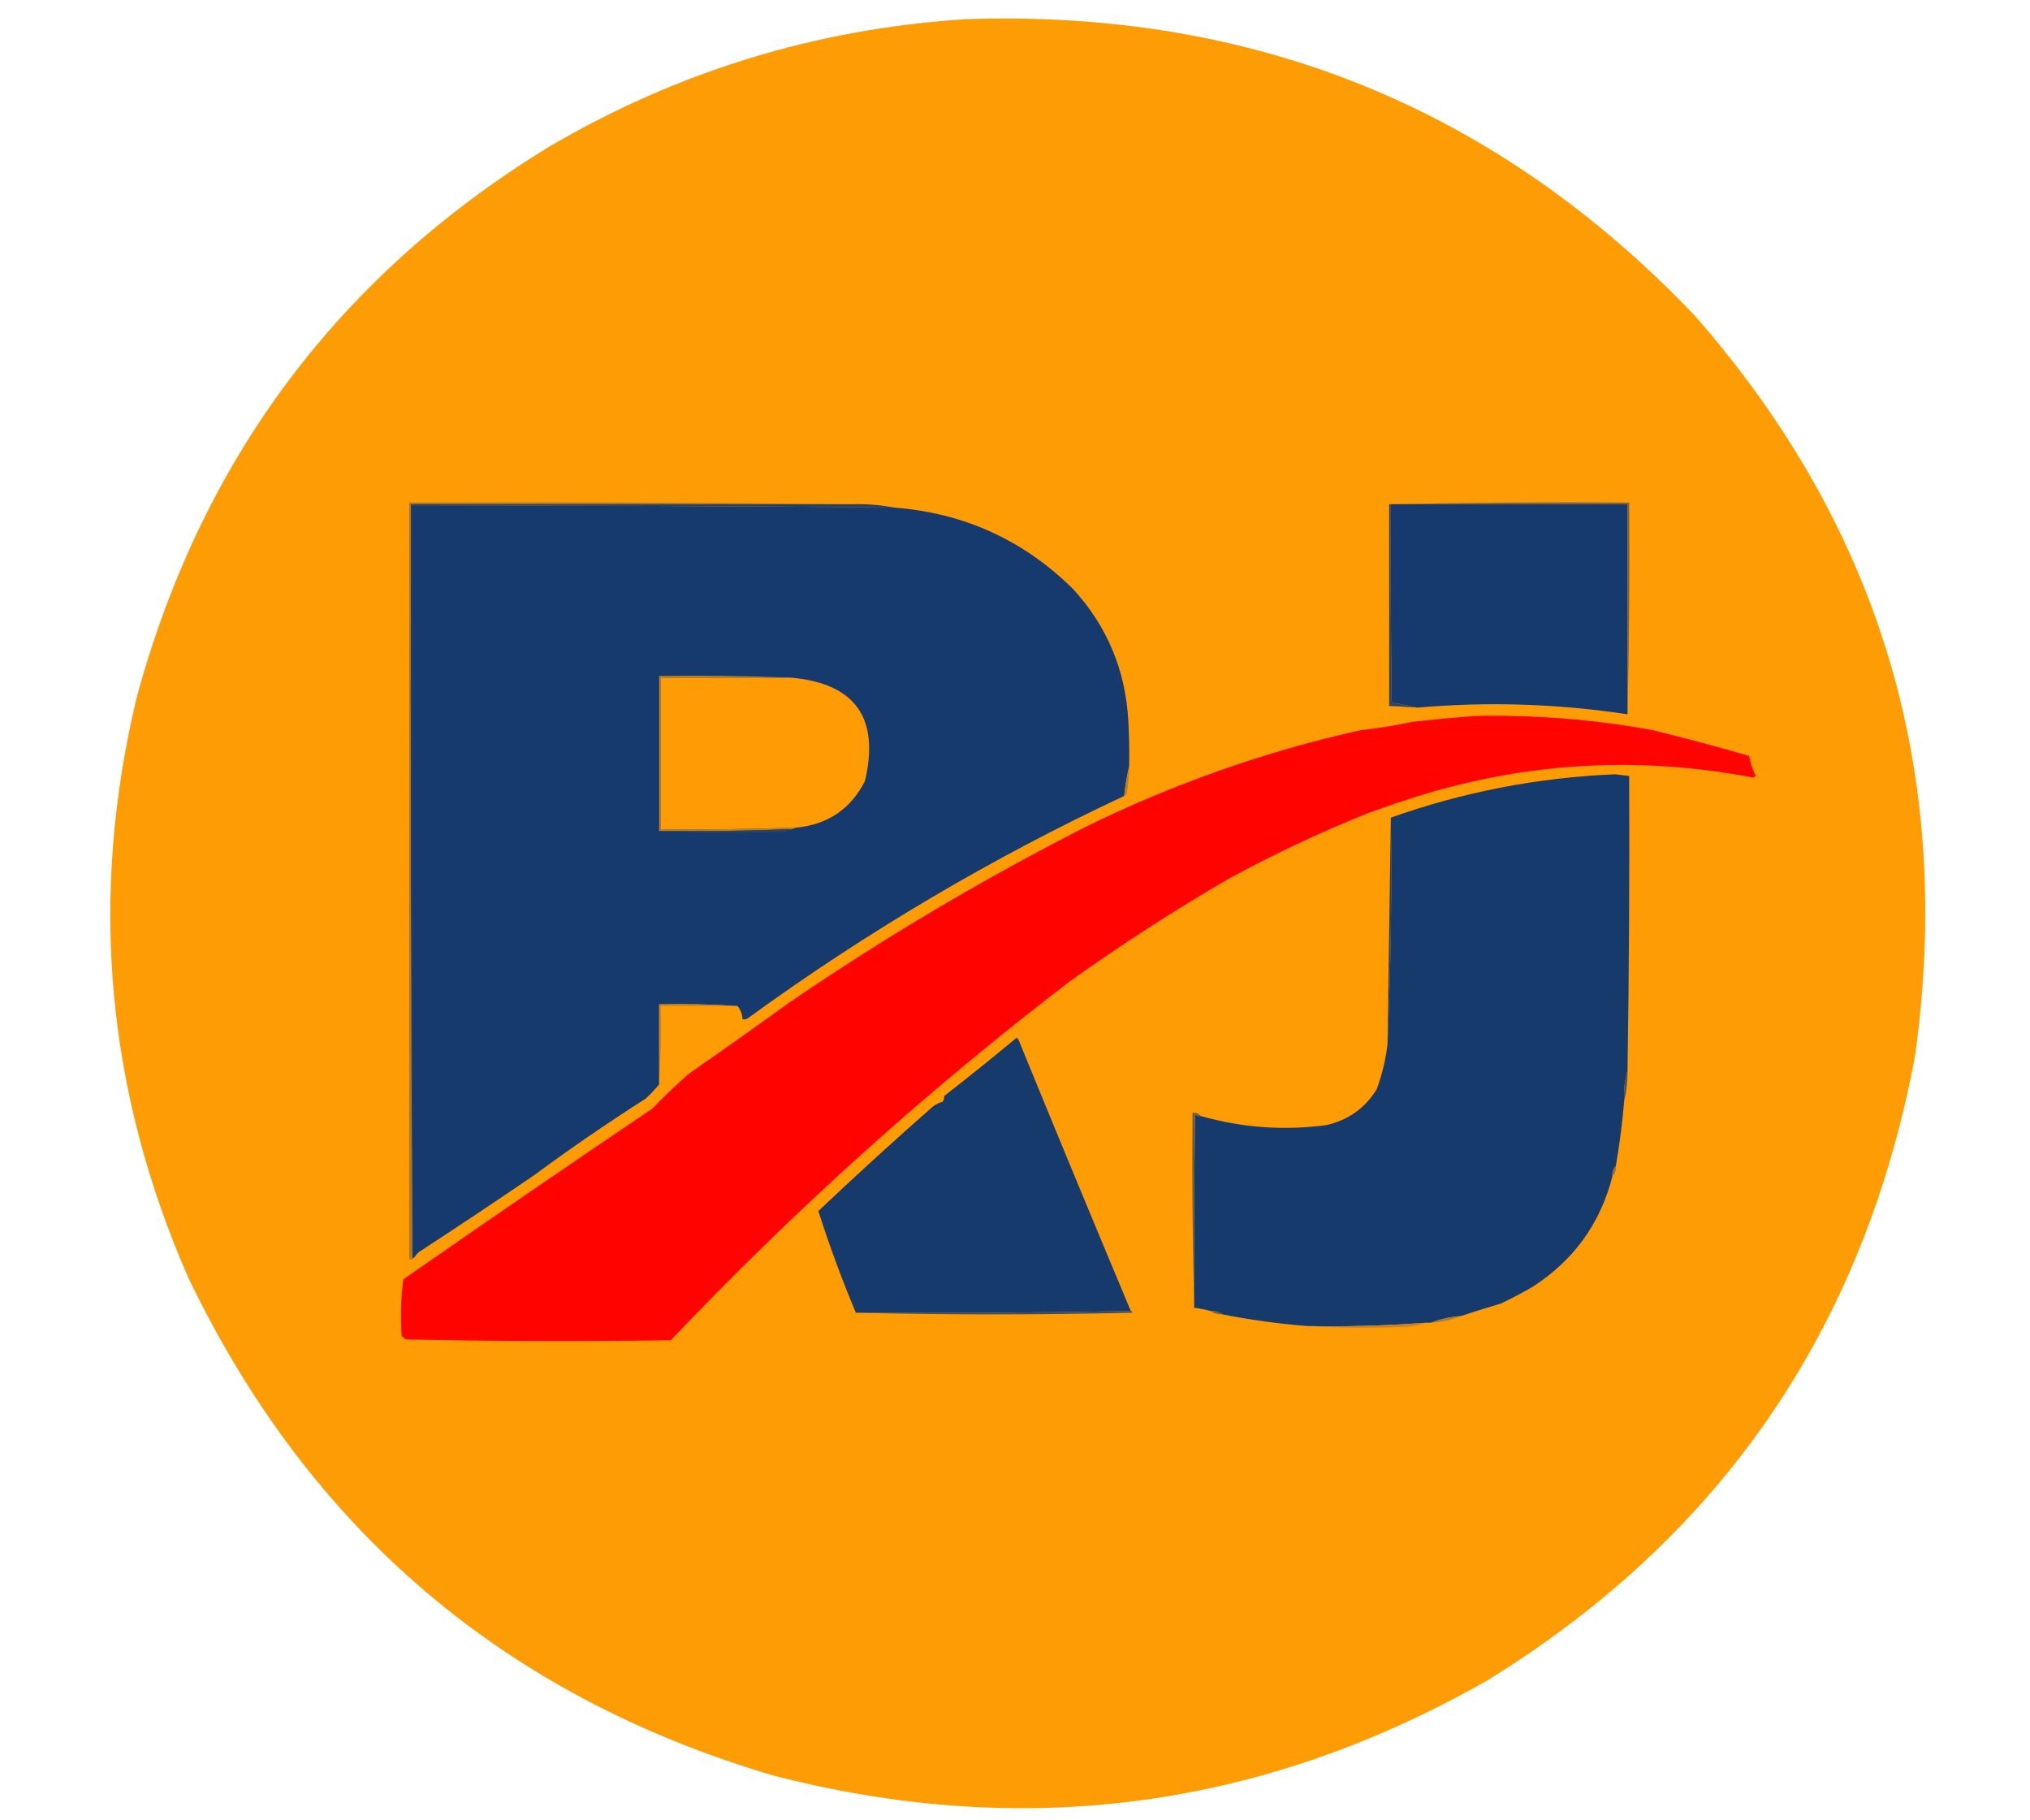 <?xml version="1.0" encoding="UTF-8"?>
<!DOCTYPE svg PUBLIC "-//W3C//DTD SVG 1.1//EN" "http://www.w3.org/Graphics/SVG/1.1/DTD/svg11.dtd">
<svg xmlns="http://www.w3.org/2000/svg" version="1.1" width="1218px" height="1092px" style="shape-rendering:geometricPrecision; text-rendering:geometricPrecision; image-rendering:optimizeQuality; fill-rule:evenodd; clip-rule:evenodd" xmlns:xlink="http://www.w3.org/1999/xlink">
<g><path style="opacity:1" fill="#fe9c06" d="M 579.5,11.5 C 752.474,5.614 898.307,64.947 1017,189.5C 1128.54,316.89 1172.54,464.89 1149,633.5C 1118.5,796.561 1033,921.394 892.5,1008C 757.355,1085.1 614.355,1104.1 463.5,1065C 302.471,1017.3 185.638,917.798 113,766.5C 63.654,654.027 53.321,538.027 82,418.5C 120.888,275.33 203.388,165.163 329.5,88C 406.806,42.675 490.14,17.175 579.5,11.5 Z"/></g>
<g><path style="opacity:1" fill="#a9772d" d="M 510.5,302.5 C 422.5,302.5 334.5,302.5 246.5,302.5C 246.167,453.334 246.5,604.001 247.5,754.5C 247.833,754.5 248.167,754.5 248.5,754.5C 247.791,755.404 246.791,755.737 245.5,755.5C 245.5,604.167 245.5,452.833 245.5,301.5C 334.002,301.167 422.335,301.501 510.5,302.5 Z"/></g>
<g><path style="opacity:1" fill="#163a6d" d="M 536.5,304.5 C 578.433,307.721 614.267,324.054 644,353.5C 664.325,375.774 675.325,402.108 677,432.5C 677.5,441.494 677.666,450.494 677.5,459.5C 676.184,465.32 675.184,471.32 674.5,477.5C 595.165,514.624 519.832,559.124 448.5,611C 447.552,611.483 446.552,611.649 445.5,611.5C 445.38,608.422 444.38,605.755 442.5,603.5C 427.009,602.504 411.342,602.17 395.5,602.5C 395.5,618.5 395.5,634.5 395.5,650.5C 393.066,653.438 390.399,656.271 387.5,659C 364.574,673.617 342.241,688.95 320.5,705C 297.592,720.61 274.592,735.943 251.5,751C 250.29,752.039 249.29,753.206 248.5,754.5C 248.167,754.5 247.833,754.5 247.5,754.5C 247.5,604.167 247.5,453.833 247.5,303.5C 343.841,303.198 440.174,303.531 536.5,304.5 Z"/></g>
<g><path style="opacity:1" fill="#163a6d" d="M 834.5,302.5 C 881.833,302.5 929.167,302.5 976.5,302.5C 976.5,344.5 976.5,386.5 976.5,428.5C 934.696,422.148 892.696,420.815 850.5,424.5C 845.45,423.383 840.283,422.383 835,421.5C 834.5,381.835 834.333,342.168 834.5,302.5 Z"/></g>
<g><path style="opacity:1" fill="#254066" d="M 510.5,302.5 C 519.389,302.197 528.056,302.863 536.5,304.5C 440.174,303.531 343.841,303.198 247.5,303.5C 247.5,453.833 247.5,604.167 247.5,754.5C 246.5,604.001 246.167,453.334 246.5,302.5C 334.5,302.5 422.5,302.5 510.5,302.5 Z"/></g>
<g><path style="opacity:1" fill="#2f4363" d="M 833.5,302.5 C 833.833,302.5 834.167,302.5 834.5,302.5C 834.333,342.168 834.5,381.835 835,421.5C 840.283,422.383 845.45,423.383 850.5,424.5C 844.839,424.093 839.172,423.76 833.5,423.5C 833.5,383.167 833.5,342.833 833.5,302.5 Z"/></g>
<g><path style="opacity:1" fill="#776342" d="M 833.5,302.5 C 881.33,301.501 929.33,301.168 977.5,301.5C 977.832,344.003 977.499,386.337 976.5,428.5C 976.5,386.5 976.5,344.5 976.5,302.5C 929.167,302.5 881.833,302.5 834.5,302.5C 834.167,302.5 833.833,302.5 833.5,302.5 Z"/></g>
<g><path style="opacity:1" fill="#fe9b05" d="M 474.5,406.5 C 513.061,409.917 527.894,430.583 519,468.5C 510.422,485.389 496.588,494.722 477.5,496.5C 450.514,497.416 423.514,497.75 396.5,497.5C 396.5,467.167 396.5,436.833 396.5,406.5C 422.5,406.5 448.5,406.5 474.5,406.5 Z"/></g>
<g><path style="opacity:1" fill="#c08121" d="M 474.5,406.5 C 448.5,406.5 422.5,406.5 396.5,406.5C 396.5,436.833 396.5,467.167 396.5,497.5C 423.514,497.75 450.514,497.416 477.5,496.5C 476.081,497.451 474.415,497.784 472.5,497.5C 446.866,498.473 421.199,498.806 395.5,498.5C 395.5,467.5 395.5,436.5 395.5,405.5C 422.005,405.169 448.339,405.502 474.5,406.5 Z"/></g>
<g><path style="opacity:1" fill="#ff0300" d="M 884.5,429.5 C 920.554,428.736 956.221,431.569 991.5,438C 1010.95,442.723 1030.28,447.89 1049.5,453.5C 1050.22,457.737 1051.56,461.737 1053.5,465.5C 1053,465.833 1052.5,466.167 1052,466.5C 983.386,453.377 915.886,457.21 849.5,478C 839.26,481.269 829.093,484.769 819,488.5C 791.129,499.793 763.963,512.626 737.5,527C 704.489,546.168 672.489,566.835 641.5,589C 556.051,654.46 476.384,726.127 402.5,804C 349.497,804.833 296.497,804.667 243.5,803.5C 242.758,802.713 241.925,802.047 241,801.5C 240.207,790.131 240.54,778.798 242,767.5C 291.573,732.963 341.406,698.796 391.5,665C 398.53,657.635 405.864,650.635 413.5,644C 433.639,630.028 453.639,615.861 473.5,601.5C 530.517,562.537 589.85,527.37 651.5,496C 704.235,470.089 759.235,450.756 816.5,438C 826.956,436.888 837.289,435.221 847.5,433C 859.97,431.657 872.304,430.49 884.5,429.5 Z"/></g>
<g><path style="opacity:1" fill="#173a6d" d="M 976.5,642.5 C 974.772,648.238 974.105,654.238 974.5,660.5C 973.407,673.575 971.741,686.575 969.5,699.5C 967.926,701.102 967.259,703.102 967.5,705.5C 960.234,733.938 944.234,756.105 919.5,772C 913.293,775.603 906.96,778.936 900.5,782C 892.425,784.415 884.425,786.915 876.5,789.5C 870.191,789.99 864.191,791.323 858.5,793.5C 857.5,793.5 856.5,793.5 855.5,793.5C 831.879,795.273 808.212,795.94 784.5,795.5C 767.49,794.161 750.49,791.828 733.5,788.5C 731.485,787.076 729.152,786.41 726.5,786.5C 723.211,785.626 719.877,784.959 716.5,784.5C 716.333,745.832 716.5,707.165 717,668.5C 718.011,669.337 719.178,669.67 720.5,669.5C 745.025,676.5 770.025,678.333 795.5,675C 808.718,672.108 818.885,664.942 826,653.5C 829.236,644.748 831.402,635.748 832.5,626.5C 834.495,581.512 835.162,536.179 834.5,490.5C 877.894,475.092 922.728,466.426 969,464.5C 971.848,464.798 974.681,465.131 977.5,465.5C 977.767,524.507 977.434,583.507 976.5,642.5 Z"/></g>
<g><path style="opacity:1" fill="#bd8028" d="M 677.5,459.5 C 677.529,465.21 677.029,470.877 676,476.5C 675.617,477.056 675.117,477.389 674.5,477.5C 675.184,471.32 676.184,465.32 677.5,459.5 Z"/></g>
<g><path style="opacity:1" fill="#274166" d="M 834.5,490.5 C 835.162,536.179 834.495,581.512 832.5,626.5C 833.157,581.039 833.823,535.706 834.5,490.5 Z"/></g>
<g><path style="opacity:1" fill="#2e4363" d="M 472.5,497.5 C 472.389,498.117 472.056,498.617 471.5,499C 445.997,499.83 420.663,499.663 395.5,498.5C 421.199,498.806 446.866,498.473 472.5,497.5 Z"/></g>
<g><path style="opacity:1" fill="#ca851d" d="M 442.5,603.5 C 427.167,603.5 411.833,603.5 396.5,603.5C 396.83,619.342 396.496,635.009 395.5,650.5C 395.5,634.5 395.5,618.5 395.5,602.5C 411.342,602.17 427.009,602.504 442.5,603.5 Z"/></g>
<g><path style="opacity:1" fill="#173a6d" d="M 678.5,786.5 C 623.669,787.499 568.669,787.832 513.5,787.5C 505.098,767.456 497.598,747.122 491,726.5C 513.7,705.006 536.534,684.172 559.5,664C 561.275,662.561 563.275,661.561 565.5,661C 566.337,659.989 566.67,658.822 566.5,657.5C 580.956,646.256 595.456,634.589 610,622.5C 610.333,622.833 610.667,623.167 611,623.5C 633.274,677.978 655.774,732.312 678.5,786.5 Z"/></g>
<g><path style="opacity:1" fill="#525155" d="M 976.5,642.5 C 976.612,648.726 975.946,654.726 974.5,660.5C 974.105,654.238 974.772,648.238 976.5,642.5 Z"/></g>
<g><path style="opacity:1" fill="#695d48" d="M 720.5,669.5 C 719.178,669.67 718.011,669.337 717,668.5C 716.5,707.165 716.333,745.832 716.5,784.5C 715.501,745.67 715.168,706.67 715.5,667.5C 717.553,667.402 719.22,668.069 720.5,669.5 Z"/></g>
<g><path style="opacity:1" fill="#946e39" d="M 969.5,699.5 C 969.741,701.898 969.074,703.898 967.5,705.5C 967.259,703.102 967.926,701.102 969.5,699.5 Z"/></g>
<g><path style="opacity:1" fill="#404c5a" d="M 678.5,786.5 C 679.043,786.56 679.376,786.893 679.5,787.5C 624.001,788.831 568.668,788.831 513.5,787.5C 568.669,787.832 623.669,787.499 678.5,786.5 Z"/></g>
<g><path style="opacity:1" fill="#705f47" d="M 726.5,786.5 C 729.152,786.41 731.485,787.076 733.5,788.5C 730.848,788.59 728.515,787.924 726.5,786.5 Z"/></g>
<g><path style="opacity:1" fill="#b37b2e" d="M 876.5,789.5 C 870.871,791.89 864.871,793.223 858.5,793.5C 864.191,791.323 870.191,789.99 876.5,789.5 Z"/></g>
<g><path style="opacity:1" fill="#c88422" d="M 855.5,793.5 C 851.273,795.28 846.606,796.114 841.5,796C 822.329,796.829 803.329,796.662 784.5,795.5C 808.212,795.94 831.879,795.273 855.5,793.5 Z"/></g>
</svg>
